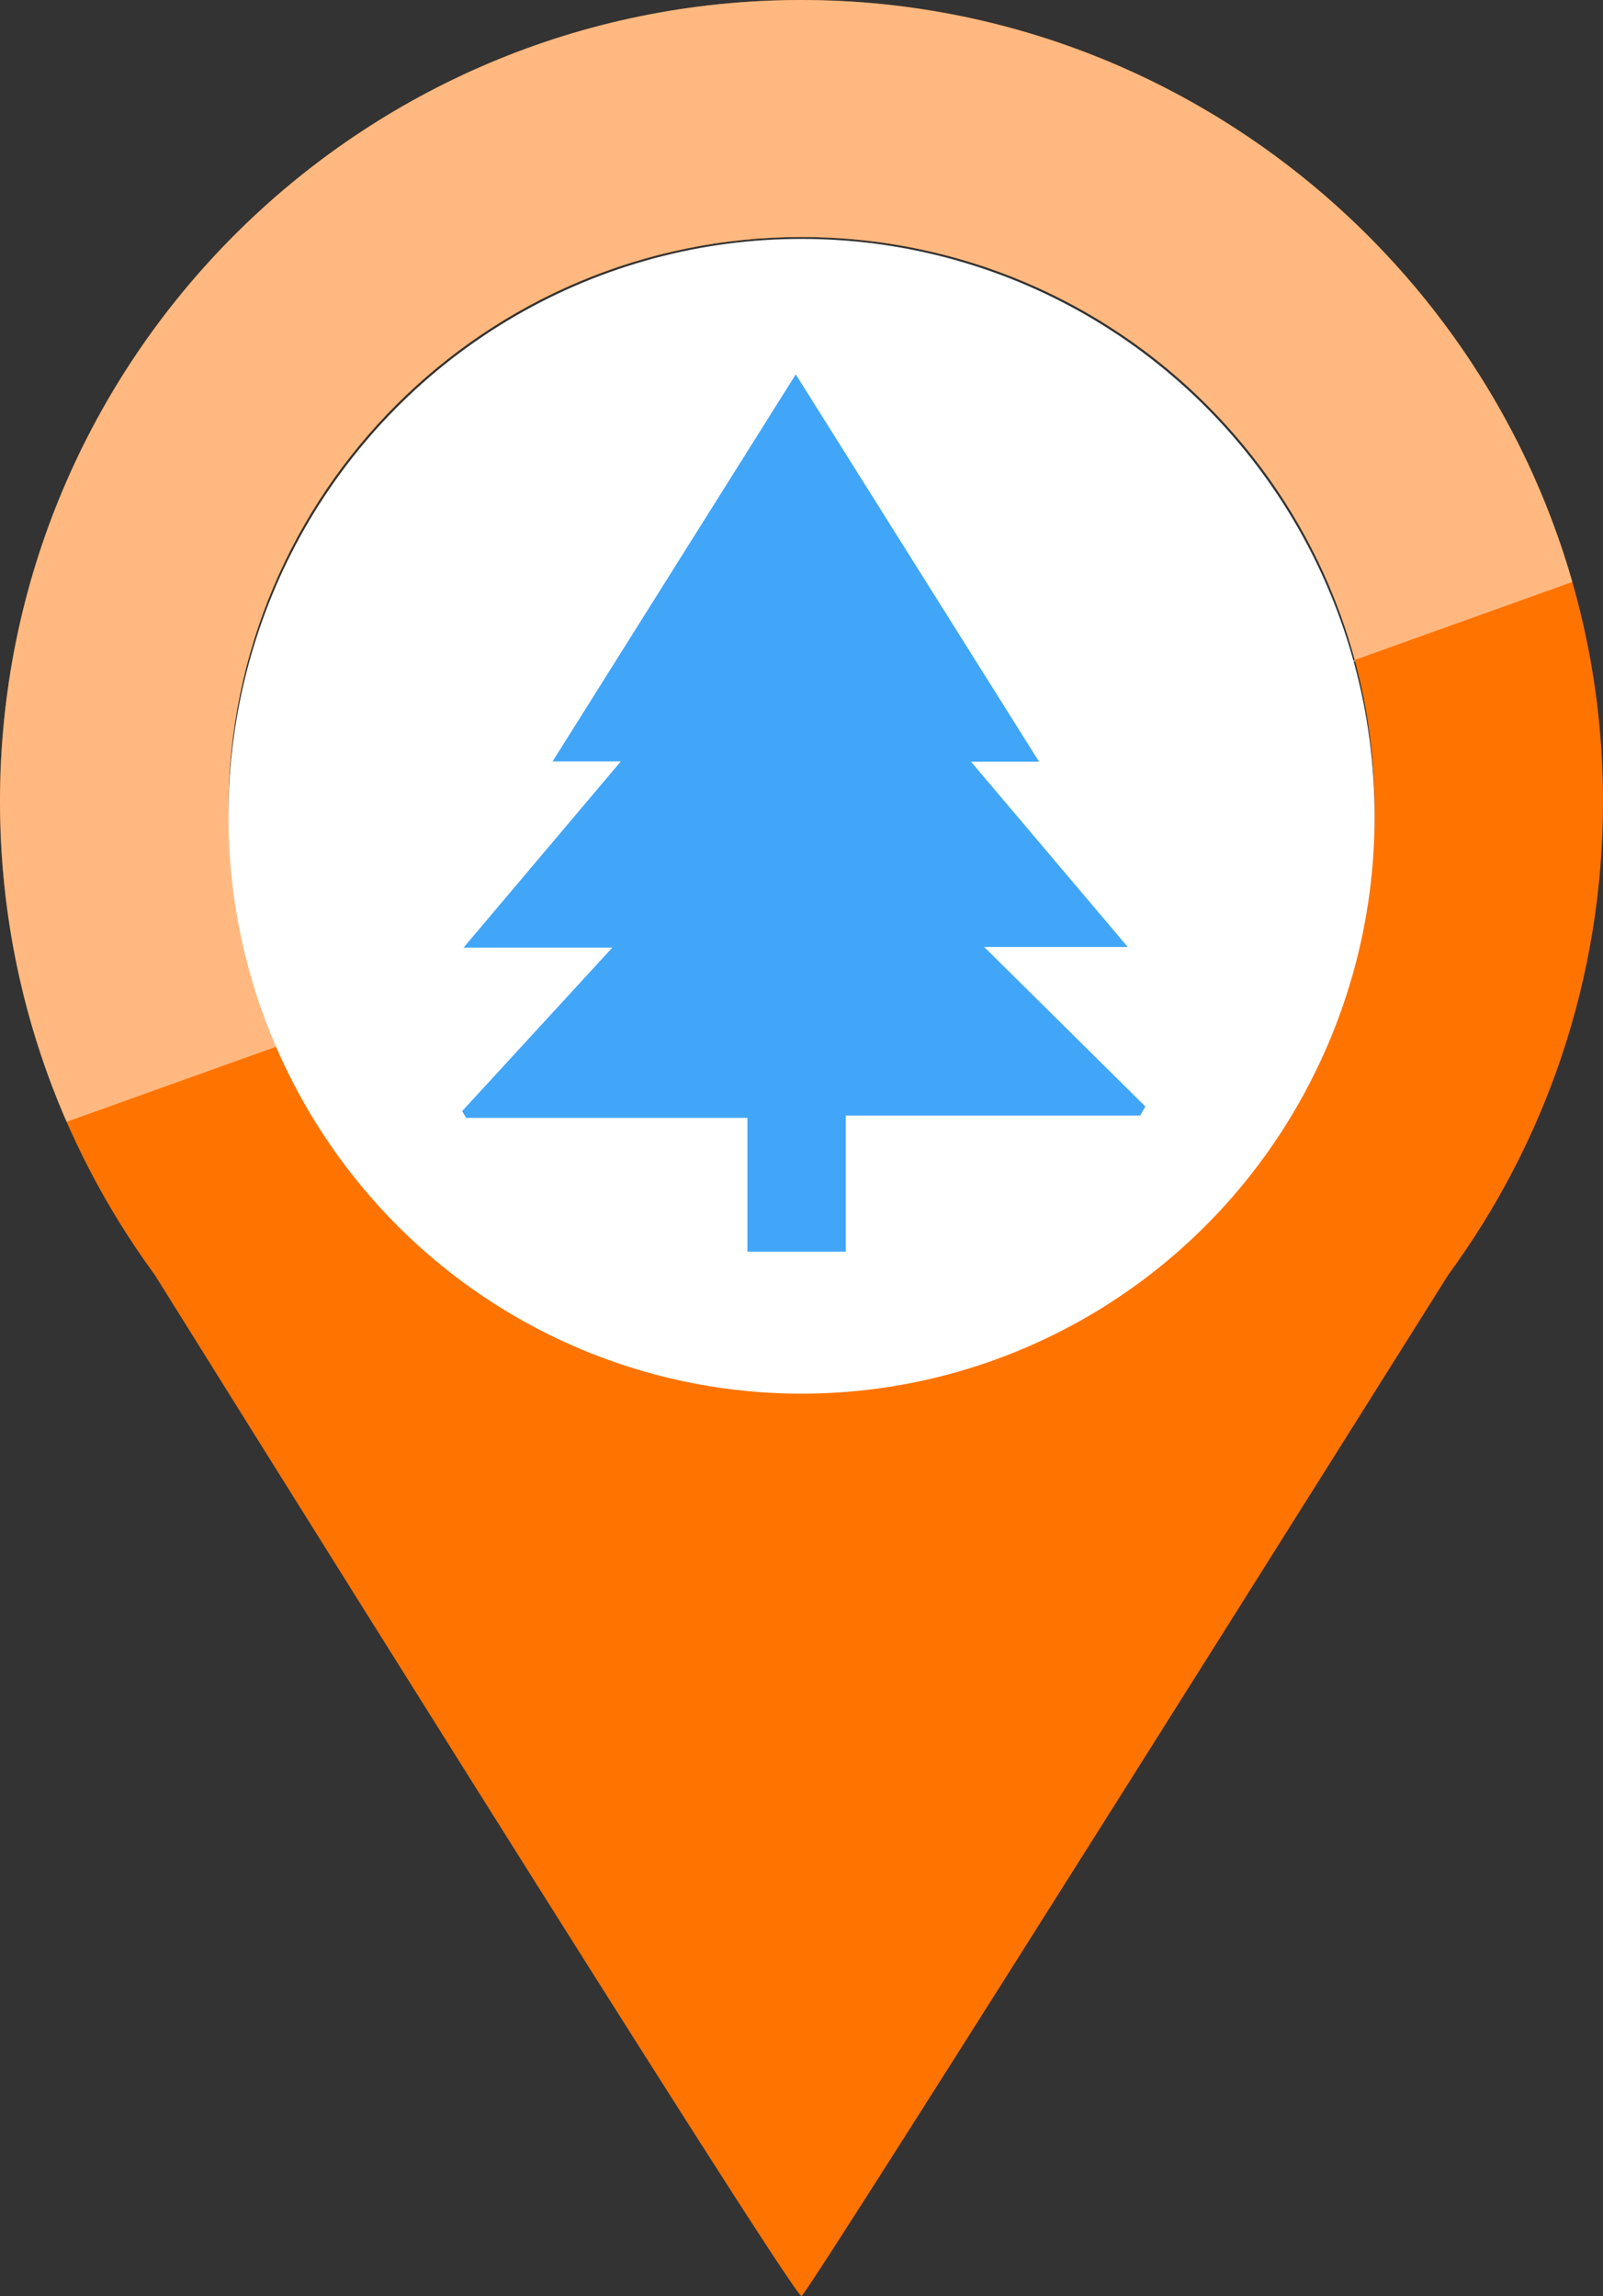 <?xml version="1.0" encoding="utf-8"?>
<!-- Generator: Adobe Illustrator 16.0.0, SVG Export Plug-In . SVG Version: 6.00 Build 0)  -->
<!DOCTYPE svg PUBLIC "-//W3C//DTD SVG 1.1//EN" "http://www.w3.org/Graphics/SVG/1.1/DTD/svg11.dtd">
<svg version="1.1" id="Layer_1" xmlns="http://www.w3.org/2000/svg" xmlns:xlink="http://www.w3.org/1999/xlink" x="0px" y="0px"
	 width="186px" height="266.439px" viewBox="0 0 186 266.439" enable-background="new 0 0 186 266.439" xml:space="preserve">
<rect x="0" y="0" width="186" height="266.439" fill="#333333" stroke="none"/>
<g id="base">
	<path fill="#FF7300" d="M93,0C41.64,0,0,41.64,0,93c0,20.54,6.66,39.52,17.94,54.91c0,0,73.56,117.97,75.06,118.529
		c1-0.561,75.061-118.529,75.061-118.529C179.34,132.52,186,113.54,186,93C186,41.64,144,0,93,0z M93,160.502
		c-36.727,0-66.5-29.772-66.5-66.5s29.773-66.5,66.5-66.5c36.727,0,66.5,29.772,66.5,66.5C159.5,130.729,129.727,160.502,93,160.502
		z"/>
	<path opacity="0.5" fill="#FFFFFF" enable-background="new    " d="M182.443,67.532C171.291,28.552,135.23,0,93,0
		C41.64,0,0,41.64,0,93c0,13.219,2.758,25.791,7.731,37.177 M32.349,121.312c-3.758-8.332-5.849-17.577-5.849-27.311
		c0-36.728,29.773-66.5,66.5-66.5c30.764,0,56.648,20.89,64.244,49.259"/>
</g>
<ellipse fill="#FFFFFF" cx="93" cy="94.72" rx="66.5" ry="67"/>
<g id="icons">
	<g display="none">
		<g display="inline">
			<g>
				<defs>
					<rect id="SVGID_1_" x="62.679" y="39.5" width="57.305" height="108.553"/>
				</defs>
				<clipPath id="SVGID_2_">
					<use xlink:href="#SVGID_1_"  overflow="visible"/>
				</clipPath>
				<path clip-path="url(#SVGID_2_)" fill="#41A6F8" d="M102.098,106.598c3.131,10.696,6.344,21.372,9.344,32.105
					c0.904,3.237,1.174,7.412-3.205,7.594c-2.155,0.088-5.508-2.979-6.514-5.375c-3.676-8.754-6.59-17.825-10.164-27.819
					c-3.234,10.489-6.153,19.779-8.948,29.107c-1.094,3.65-2.701,6.705-7.14,5.622c-4.182-1.021-4.175-4.486-3.569-7.877
					c2.215-12.38,4.494-24.746,6.75-37.117c2.416,1.256,4.748,3.335,7.268,3.598C91.261,106.99,96.701,106.601,102.098,106.598"/>
			</g>
		</g>
		<g display="inline">
			<g>
				<defs>
					<rect id="SVGID_3_" x="62.679" y="39.5" width="57.305" height="108.553"/>
				</defs>
				<clipPath id="SVGID_4_">
					<use xlink:href="#SVGID_3_"  overflow="visible"/>
				</clipPath>
				<path clip-path="url(#SVGID_4_)" fill="#41A6F8" d="M81.126,75.981c-0.315-5.128,1.289-9.146,6.325-11.323
					c4.876-2.107,8.424,0.094,12.145,3.043c4.773,3.782,9.939,7.071,14.922,10.559c0.383,0.384,0.779,0.781,1.174,1.178
					c0.938,1.859,2.19,3.633,2.729,5.602c0.57,2.094,0.463,4.371,0.652,6.567c-2.36,0.114-5.188,1.116-6.99,0.167
					c-4.381-2.304-8.284-5.513-12.381-8.356c-1.992-0.01-4.044-0.333-5.967,0.031C87.243,84.675,81.458,85.028,81.126,75.981"/>
			</g>
		</g>
		<g display="inline">
			<g>
				<defs>
					<rect id="SVGID_5_" x="62.679" y="39.5" width="57.305" height="108.553"/>
				</defs>
				<clipPath id="SVGID_6_">
					<use xlink:href="#SVGID_5_"  overflow="visible"/>
				</clipPath>
				<path clip-path="url(#SVGID_6_)" fill="#41A6F8" d="M81.126,75.981c0.332,9.047,6.118,8.694,12.608,7.467
					c1.923-0.364,3.976-0.041,5.968-0.031c0.013,5.27,0.024,10.54,0.036,15.811c0.695,2.051,1.392,4.101,2.087,6.151
					c0.091,0.405,0.183,0.812,0.274,1.22c-5.398,0.003-10.837,0.394-16.179-0.162c-2.52-0.263-4.852-2.342-7.269-3.598
					C79.477,93.887,80.3,84.933,81.126,75.981"/>
			</g>
		</g>
		<g display="inline">
			<g>
				<defs>
					<rect id="SVGID_7_" x="62.679" y="39.5" width="57.305" height="108.553"/>
				</defs>
				<clipPath id="SVGID_8_">
					<use xlink:href="#SVGID_7_"  overflow="visible"/>
				</clipPath>
				<path clip-path="url(#SVGID_8_)" fill="#41A6F8" d="M77.81,77.639c-0.531,4.844-0.653,9.787-1.782,14.487
					c-0.488,2.029-2.861,4.73-4.727,5.047c-2.934,0.49-6.395,0.004-7.458-4.317c-2.03-8.253-1.546-16.298,2.586-23.609
					c1.01-1.787,5.104-2.555,7.699-2.406c1.224,0.07,2.615,3.3,3.273,5.312c0.541,1.654,0.111,3.625,0.111,5.455
					C77.612,77.617,77.711,77.628,77.81,77.639"/>
			</g>
		</g>
		<g display="inline">
			<g>
				<defs>
					<rect id="SVGID_9_" x="62.679" y="39.5" width="57.305" height="108.553"/>
				</defs>
				<clipPath id="SVGID_10_">
					<use xlink:href="#SVGID_9_"  overflow="visible"/>
				</clipPath>
				<path clip-path="url(#SVGID_10_)" fill="#41A6F8" d="M92.41,39.5c5.768-0.034,10.509,5.085,10.383,11.213
					c-0.105,5.182-4.96,9.663-10.534,9.724c-5.848,0.064-10.575-4.419-10.719-10.168C81.395,44.452,86.357,39.536,92.41,39.5"/>
			</g>
		</g>
		<g display="inline">
			<g>
				<defs>
					<rect id="SVGID_11_" x="62.679" y="39.5" width="57.305" height="108.553"/>
				</defs>
				<clipPath id="SVGID_12_">
					<use xlink:href="#SVGID_11_"  overflow="visible"/>
				</clipPath>
				<path clip-path="url(#SVGID_12_)" fill="#41A6F8" d="M118.834,89.686c0.863,18.961,1.003,37.906,1.15,56.853
					c-1.227,0.047-2.455,0.095-3.68,0.143c-0.816-19.001-1.633-38.001-2.451-57.001C115.516,89.68,117.175,89.683,118.834,89.686"/>
			</g>
		</g>
		<g display="inline">
			<g>
				<defs>
					<rect id="SVGID_13_" x="62.679" y="39.5" width="57.305" height="108.553"/>
				</defs>
				<clipPath id="SVGID_14_">
					<use xlink:href="#SVGID_13_"  overflow="visible"/>
				</clipPath>
				<path clip-path="url(#SVGID_14_)" fill="#41A6F8" d="M116.141,81.106c-0.396-0.396-0.791-0.794-1.174-1.177
					c-0.699-0.958-1.949-1.896-2.013-2.909c-0.126-2.077,0.171-4.256,0.772-6.249c0.16-0.529,2.791-1.043,3.032-0.694
					c1.162,1.675,2.261,3.57,2.681,5.538c0.444,2.086-0.572,8.106-0.572,11.092C117.307,85.865,116.238,81.995,116.141,81.106"/>
			</g>
		</g>
	</g>
	<g display="none">
		<g display="inline">
			<g>
				<defs>
					<rect id="SVGID_15_" x="56.318" y="41.751" width="73.682" height="103.739"/>
				</defs>
				<clipPath id="SVGID_16_">
					<use xlink:href="#SVGID_15_"  overflow="visible"/>
				</clipPath>
				<path clip-path="url(#SVGID_16_)" fill="#41A6F8" d="M113.912,122.815c5.34,7.509,10.561,14.851,16.088,22.625
					c-3.166,0-5.84,0.115-8.491-0.076c-0.72-0.053-1.521-0.918-2.032-1.601c-3.145-4.197-6.158-8.495-9.363-12.645
					c-0.602-0.778-1.867-1.461-2.834-1.474c-9.395-0.108-18.791-0.116-28.184,0.007c-1.028,0.014-2.359,0.786-3.01,1.625
					c-3.162,4.076-6.187,8.262-9.155,12.482c-0.872,1.24-1.795,1.808-3.33,1.722c-2.244-0.125-4.5-0.03-7.281-0.03
					c5.521-7.766,10.737-15.103,16.102-22.646c-3.628-1.002-6.728-2.659-8.425-5.803c-1.164-2.155-2.17-4.72-2.2-7.114
					C61.602,94.4,61.658,78.91,61.715,63.421c0.027-7.004,5.731-12.833,13.023-12.943c12.27-0.186,24.547-0.189,36.817-0.002
					c7.588,0.116,13.066,6.064,13.077,13.676c0.021,14.729,0.007,29.455,0.005,44.184
					C124.634,115.939,121.49,120.292,113.912,122.815 M93.169,63.624v0.017c-5.665,0-11.331-0.081-16.994,0.025
					c-4.432,0.083-6.829,2.622-6.904,7.027c-0.035,2.028-0.009,4.059-0.007,6.088c0.006,6.342,2.152,8.497,8.538,8.507
					c10.231,0.014,20.462,0.011,30.692-0.009c1.094-0.002,2.205-0.062,3.275-0.266c3.23-0.614,5.178-2.896,5.266-6.182
					c0.064-2.451,0.021-4.904,0.015-7.356c-0.015-5.484-2.337-7.813-7.899-7.847C103.823,63.599,98.497,63.624,93.169,63.624
					 M93.168,53.053c-2.022,0-4.044-0.048-6.064,0.011c-2.626,0.079-3.093,0.769-3.08,4.282c0.01,3.074,0.487,3.707,3.065,3.743
					c3.453,0.047,6.907,0.014,10.36,0.013c4.726,0,4.957-0.304,4.885-5.006c-0.034-2.182-1.066-3.047-3.102-3.043
					C97.211,53.056,95.189,53.053,93.168,53.053 M110.6,104.288c-3.341,0.041-6.152,2.735-6.102,5.845
					c0.053,3.104,2.959,5.761,6.25,5.715c3.341-0.047,6.141-2.742,6.094-5.863C116.794,106.851,113.939,104.245,110.6,104.288
					 M81.615,110.067c0.004-3.214-2.696-5.771-6.101-5.778c-3.326-0.007-6.172,2.646-6.177,5.759
					c-0.004,3.108,2.842,5.788,6.156,5.797C78.868,115.853,81.609,113.267,81.615,110.067"/>
			</g>
		</g>
		<g display="inline">
			<g>
				<defs>
					<rect id="SVGID_17_" x="56.318" y="41.751" width="73.682" height="103.739"/>
				</defs>
				<clipPath id="SVGID_18_">
					<use xlink:href="#SVGID_17_"  overflow="visible"/>
				</clipPath>
				<path clip-path="url(#SVGID_18_)" fill="#41A6F8" d="M98.217,41.757c2.096-0.057,3.9,1.465,4.023,3.394
					c0.13,2.021-1.676,3.781-3.883,3.788c-2.164,0.006-3.805-1.498-3.842-3.521C94.477,43.384,96.062,41.816,98.217,41.757"/>
			</g>
		</g>
		<g display="inline">
			<g>
				<defs>
					<rect id="SVGID_19_" x="56.318" y="41.751" width="73.682" height="103.739"/>
				</defs>
				<clipPath id="SVGID_20_">
					<use xlink:href="#SVGID_19_"  overflow="visible"/>
				</clipPath>
				<path clip-path="url(#SVGID_20_)" fill="#41A6F8" d="M87.883,41.752c2.155-0.041,3.84,1.443,3.917,3.451
					c0.077,2.039-1.476,3.636-3.627,3.729c-2.207,0.098-4.081-1.538-4.092-3.57C84.069,43.417,85.781,41.792,87.883,41.752"/>
			</g>
		</g>
	</g>
	<g display="none">
		<g display="inline">
			<g>
				<defs>
					<rect id="SVGID_21_" x="42.213" y="60.916" width="100.359" height="67.25"/>
				</defs>
				<clipPath id="SVGID_22_">
					<use xlink:href="#SVGID_21_"  overflow="visible"/>
				</clipPath>
				<path clip-path="url(#SVGID_22_)" fill="#41A6F8" d="M91.757,60.916c6.045,0.395,11.423,0.833,16.741,2.066
					c9.652,2.239,18.389,6.378,26.296,12.271c2.529,1.886,4.795,4.124,7.183,6.2c0.809,0.702,0.768,1.411,0.037,2.146
					c-3.104,3.117-6.209,6.232-9.3,9.361c-0.719,0.728-1.341,0.685-2.058-0.019c-4.249-4.172-8.973-7.719-14.402-10.179
					c-3.014-1.366-6.161-2.478-9.322-3.47c-4.971-1.562-10.107-2.157-15.319-2.073c-3.909,0.062-7.736,0.65-11.558,1.492
					c-8.165,1.798-15.396,5.444-21.889,10.632c-1.399,1.117-2.708,2.354-4.007,3.587c-0.733,0.697-1.363,0.725-2.068,0.015
					c-3.119-3.134-6.241-6.267-9.372-9.389c-0.776-0.773-0.598-1.394,0.128-2.107c4.115-4.055,8.62-7.604,13.604-10.521
					c4.572-2.676,9.318-5.013,14.45-6.395c3.81-1.025,7.663-1.941,11.548-2.619C85.719,61.349,89.061,61.192,91.757,60.916"/>
			</g>
		</g>
		<g display="inline">
			<g>
				<defs>
					<rect id="SVGID_23_" x="42.213" y="60.916" width="100.359" height="67.25"/>
				</defs>
				<clipPath id="SVGID_24_">
					<use xlink:href="#SVGID_23_"  overflow="visible"/>
				</clipPath>
				<path clip-path="url(#SVGID_24_)" fill="#41A6F8" d="M92.451,84.3c6.229,0.332,12.164,1.493,17.926,3.842
					c5.76,2.35,10.725,5.786,15.221,10.008c0.85,0.799,0.543,1.466-0.035,2.052c-2.946,2.999-5.933,5.964-8.922,8.921
					c-0.926,0.914-1.57,0.927-2.453,0.019c-3.621-3.714-8.041-6.112-12.929-7.615c-4.108-1.263-8.399-1.622-12.642-1.044
					c-6.829,0.932-12.905,3.638-17.906,8.521c-1.125,1.097-1.414,1.104-2.547-0.01c-2.941-2.892-5.854-5.812-8.76-8.738
					c-0.842-0.849-0.809-1.628,0.318-2.521c2.851-2.254,5.673-4.571,8.699-6.574c4.09-2.706,8.685-4.413,13.458-5.425
					C85.349,85,88.923,84.76,92.451,84.3"/>
			</g>
		</g>
		<g display="inline">
			<g>
				<defs>
					<rect id="SVGID_25_" x="42.213" y="60.916" width="100.359" height="67.25"/>
				</defs>
				<clipPath id="SVGID_26_">
					<use xlink:href="#SVGID_25_"  overflow="visible"/>
				</clipPath>
				<path clip-path="url(#SVGID_26_)" fill="#41A6F8" d="M92.287,108.622c5.207-0.039,9.539,2.087,13.359,5.443
					c0.791,0.696,0.881,1.413,0.037,2.221c-3.897,3.735-7.754,7.513-11.652,11.246c-0.953,0.912-2.543,0.818-3.533-0.151
					c-3.821-3.751-7.608-7.534-11.454-11.259c-0.776-0.752-0.704-1.304,0.009-1.95C82.81,110.762,87.079,108.573,92.287,108.622"/>
			</g>
		</g>
	</g>
	<g display="none">
		<g display="inline">
			<g>
				<defs>
					<rect id="SVGID_27_" x="41.713" y="68.841" width="103.371" height="51.871"/>
				</defs>
				<clipPath id="SVGID_28_">
					<use xlink:href="#SVGID_27_"  overflow="visible"/>
				</clipPath>
				<path clip-path="url(#SVGID_28_)" fill="#41A6F8" d="M74.147,97.996c0,6.178-0.007,12.022,0.003,17.869
					c0.005,3.154-1.183,4.562-4.293,4.777c-1.774,0.123-3.565,0.049-5.347,0.019c-3.679-0.064-4.816-1.173-4.855-4.927
					c-0.055-5.265,0.016-10.529-0.059-15.794c-0.009-0.663-0.573-1.317-0.879-1.978c-0.383,0.69-1.059,1.367-1.097,2.076
					c-0.136,2.624-0.013,5.263-0.082,7.893c-0.068,2.601-1.54,3.938-4.216,3.989c-2.435,0.047-3.914-1.357-3.965-3.94
					c-0.063-3.214-0.015-6.429-0.015-10.075c-1.671,0-3.159,0.026-4.645-0.007c-2.127-0.047-2.981-1.237-2.985-3.284
					c-0.004-2.021,1.167-2.664,2.921-2.697c1.428-0.027,2.857-0.006,4.709-0.006c0-3.422-0.022-6.61,0.007-9.8
					c0.026-2.876,1.552-4.779,3.791-4.815c2.613-0.042,4.277,1.77,4.398,4.812c0.034,0.849,0.023,1.698,0.024,2.548
					c0.002,1.697-0.114,3.407,0.052,5.09c0.072,0.727,0.725,1.396,1.114,2.092c0.302-0.669,0.857-1.334,0.867-2.007
					c0.076-5.093,0.023-10.188,0.055-15.282c0.029-4.696,1.065-5.706,5.693-5.689c1.443,0.006,2.89-0.052,4.33,0.014
					c2.923,0.131,4.493,1.733,4.52,4.699c0.044,5.01,0.013,10.02,0.013,15.029c0,0.99,0,1.98,0,3.195h37.362
					c0-4.758,0.147-9.392-0.033-14.012c-0.326-8.301,0.172-8.914,8.421-8.926c4.81-0.007,5.997,1.153,6.013,5.951
					c0.016,4.67-0.055,9.342,0.041,14.01c0.021,1.002,0.59,1.99,0.907,2.986c0.274-0.953,0.737-1.896,0.786-2.859
					c0.117-2.372-0.01-4.756,0.059-7.132c0.076-2.677,1.791-4.479,4.163-4.519c2.13-0.034,3.964,1.832,4.065,4.372
					c0.107,2.713,0.092,5.435,0.02,8.148c-0.039,1.497,0.417,2.206,2.023,2.086c1.35-0.102,2.728-0.12,4.07,0.03
					c1.604,0.183,3.051,0.798,2.975,2.783c-0.074,1.877-1.18,3.012-3.026,3.146c-1.85,0.138-3.718,0.03-6.04,0.03
					c0,3.372,0.051,6.561-0.015,9.745c-0.065,3.208-2.108,4.76-5.226,4.125c-2.074-0.424-3.021-1.714-3.028-3.771
					c-0.009-2.804,0.034-5.605-0.044-8.405c-0.014-0.543-0.479-1.072-0.737-1.607c-0.317,0.552-0.901,1.1-0.911,1.654
					c-0.08,5.179-0.05,10.358-0.08,15.538c-0.025,4.35-1.125,5.445-5.425,5.474c-1.444,0.011-2.889,0.038-4.33-0.026
					c-3.444-0.157-4.723-1.476-4.741-4.913c-0.027-4.925-0.002-9.852-0.014-14.775c-0.002-0.91-0.077-1.818-0.127-2.938H74.147
					V97.996z"/>
			</g>
		</g>
	</g>
	<g>
		<g>
			<g>
				<defs>
					<rect id="SVGID_29_" x="53.629" y="43.442" width="79.268" height="101.804"/>
				</defs>
				<clipPath id="SVGID_30_">
					<use xlink:href="#SVGID_29_"  overflow="visible"/>
				</clipPath>
				<path clip-path="url(#SVGID_30_)" fill="#41A6F8" d="M130.854,109.882h-16.66c6.431,6.364,12.566,12.438,18.705,18.513
					c-0.203,0.352-0.404,0.701-0.604,1.053H98.132v15.799H86.723V129.72h-32.64c-0.151-0.265-0.303-0.526-0.454-0.79
					c5.64-6.141,11.28-12.284,17.426-18.974H53.792c6.295-7.454,12.039-14.256,18.241-21.598h-7.916
					c9.576-15.243,18.851-30.007,28.217-44.917c9.371,14.919,18.645,29.684,28.234,44.95h-7.896
					C118.834,95.675,124.555,102.436,130.854,109.882"/>
			</g>
		</g>
	</g>
</g>
<g id="guides">
</g>
</svg>
